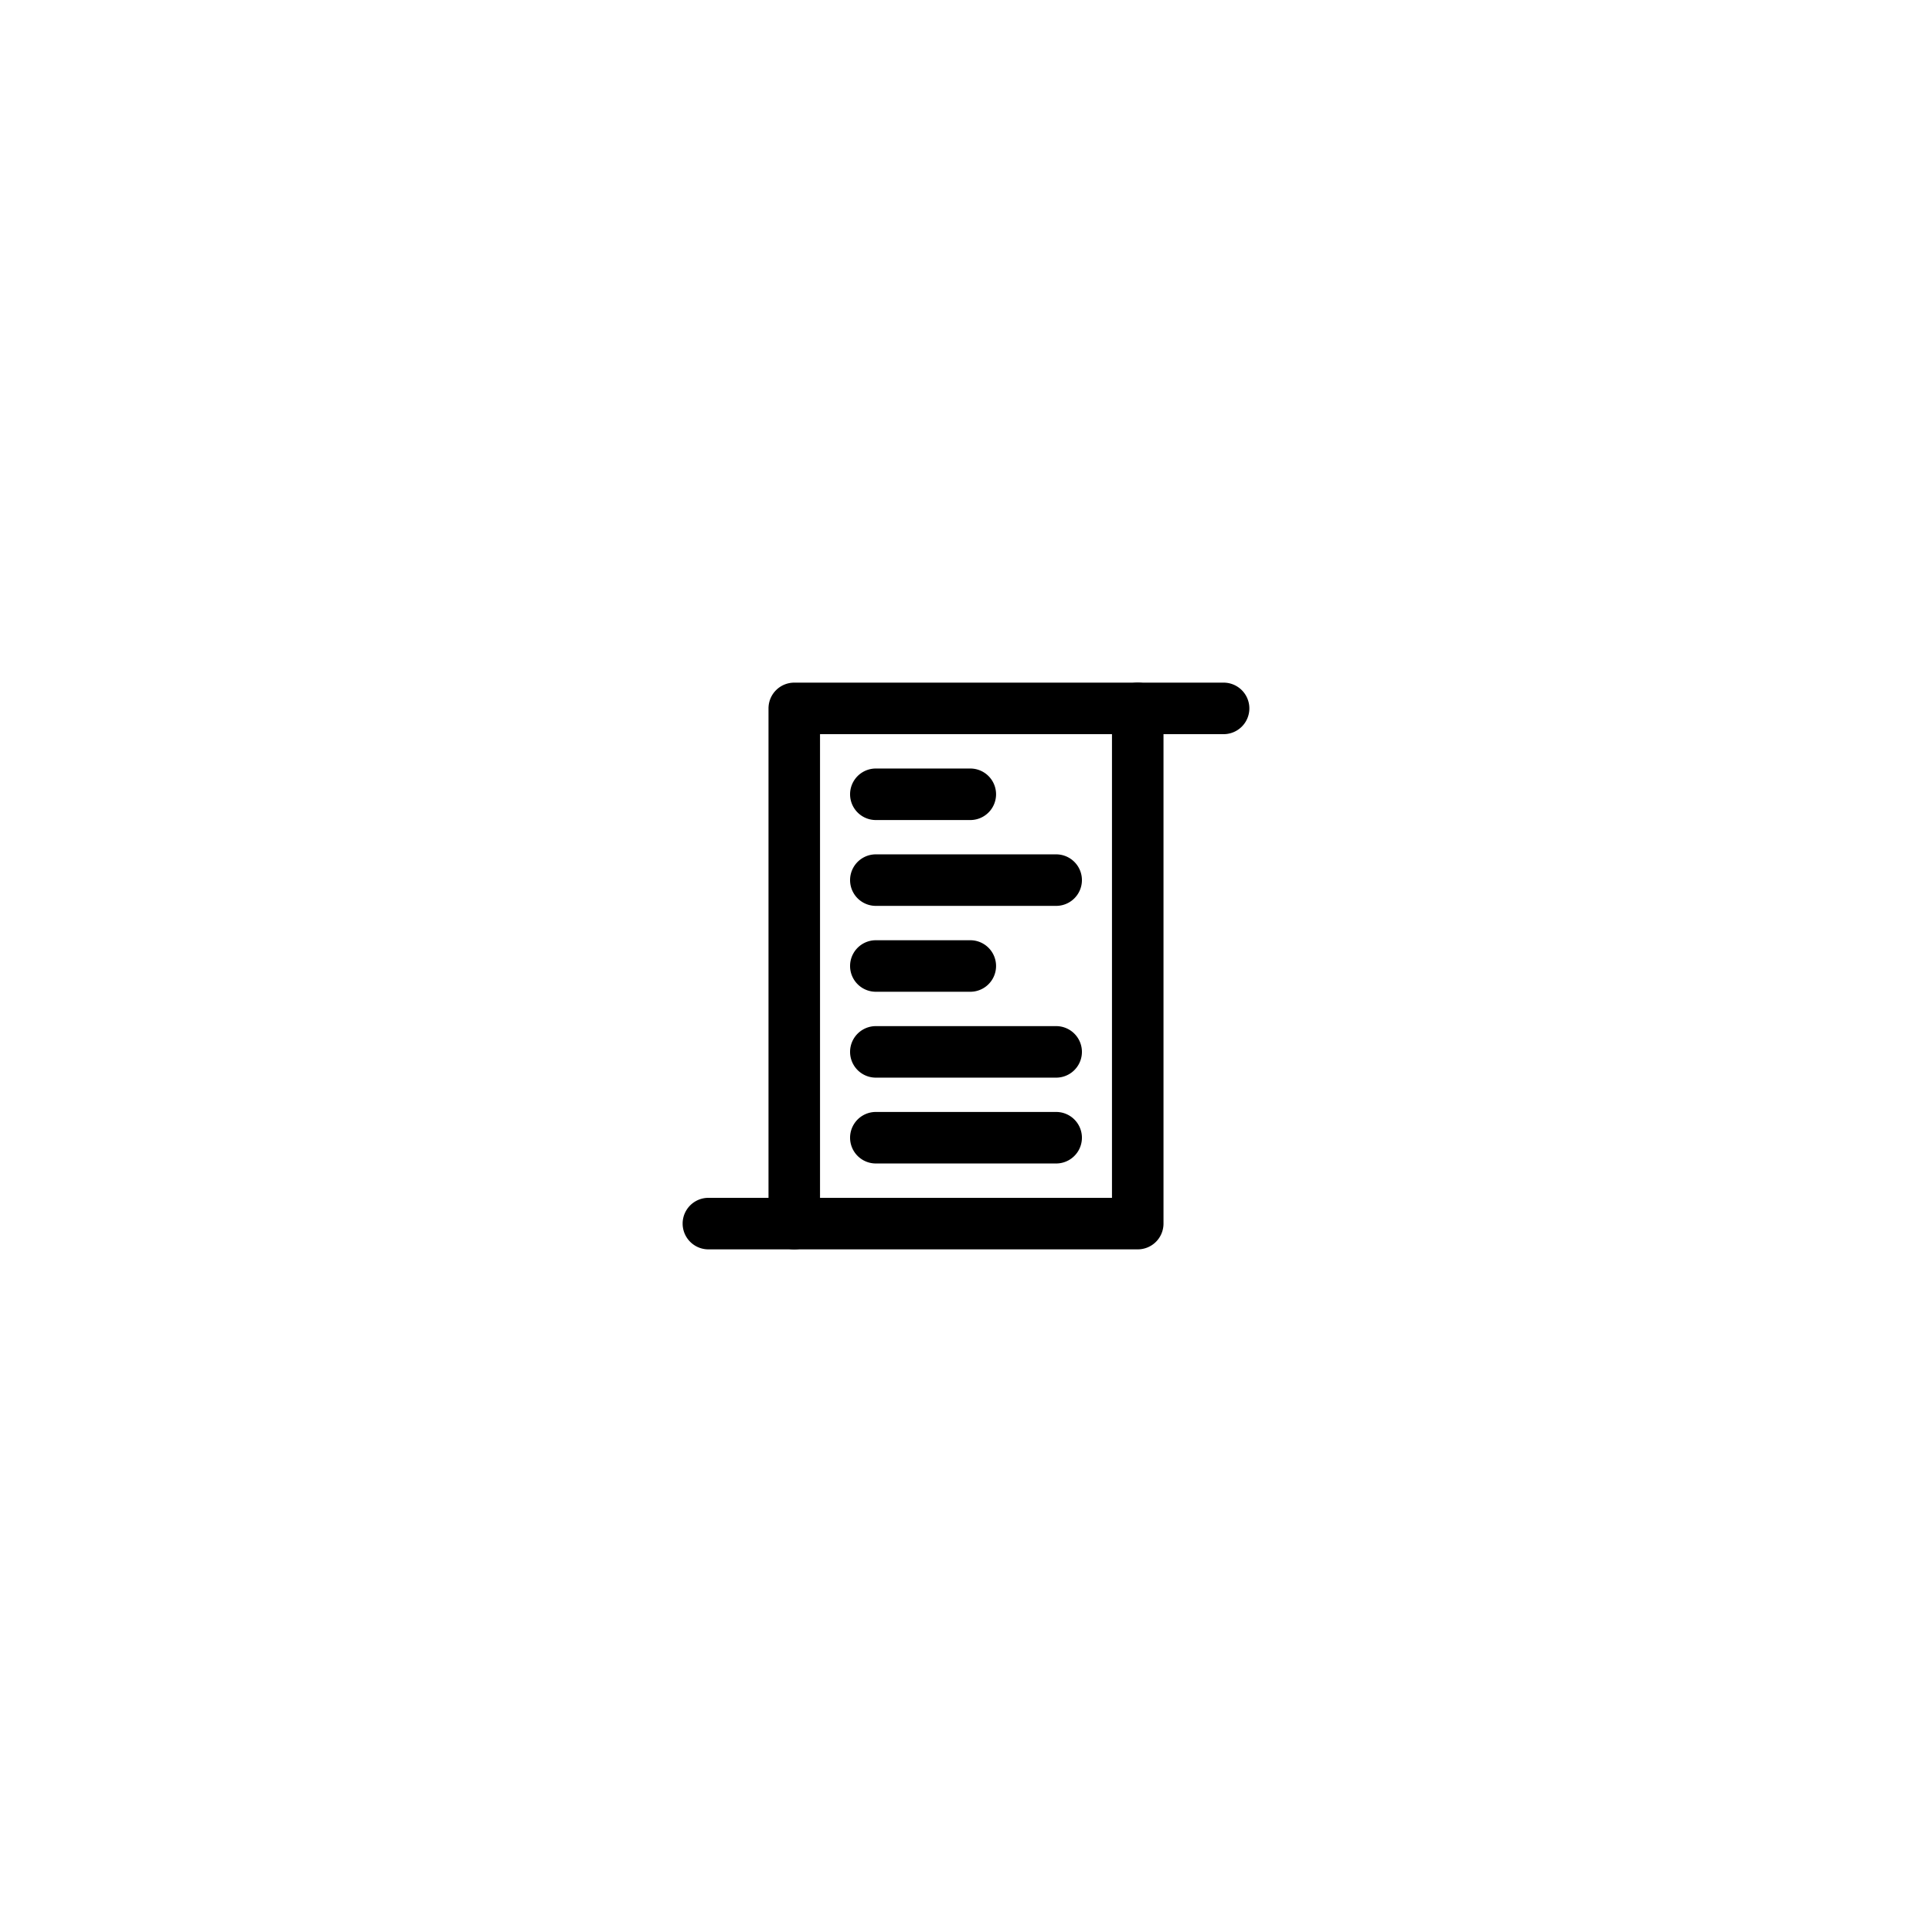 <svg id="Elements" xmlns="http://www.w3.org/2000/svg" viewBox="0 0 75 75"><title>alo_activities</title><path d="M30.833,48.5a1,1,0,0,1-1-1v-20a1,1,0,0,1,1-1H47.5a1,1,0,0,1,0,2H31.833v19A1,1,0,0,1,30.833,48.5Z"/><path d="M37.667,31.834H34a1,1,0,0,1,0-2h3.667A1,1,0,0,1,37.667,31.834Z"/><path d="M37.667,38.5H34a1,1,0,0,1,0-2h3.667A1,1,0,0,1,37.667,38.5Z"/><path d="M41,35.166H34a1,1,0,0,1,0-2h7A1,1,0,0,1,41,35.166Z"/><path d="M41,41.834H34a1,1,0,0,1,0-2h7A1,1,0,0,1,41,41.834Z"/><path d="M41,45.166H34a1,1,0,0,1,0-2h7A1,1,0,0,1,41,45.166Z"/><path d="M44.167,48.5H27.5a1,1,0,0,1,0-2H43.167v-19a1,1,0,0,1,2,0v20A1,1,0,0,1,44.167,48.5Z"/></svg>